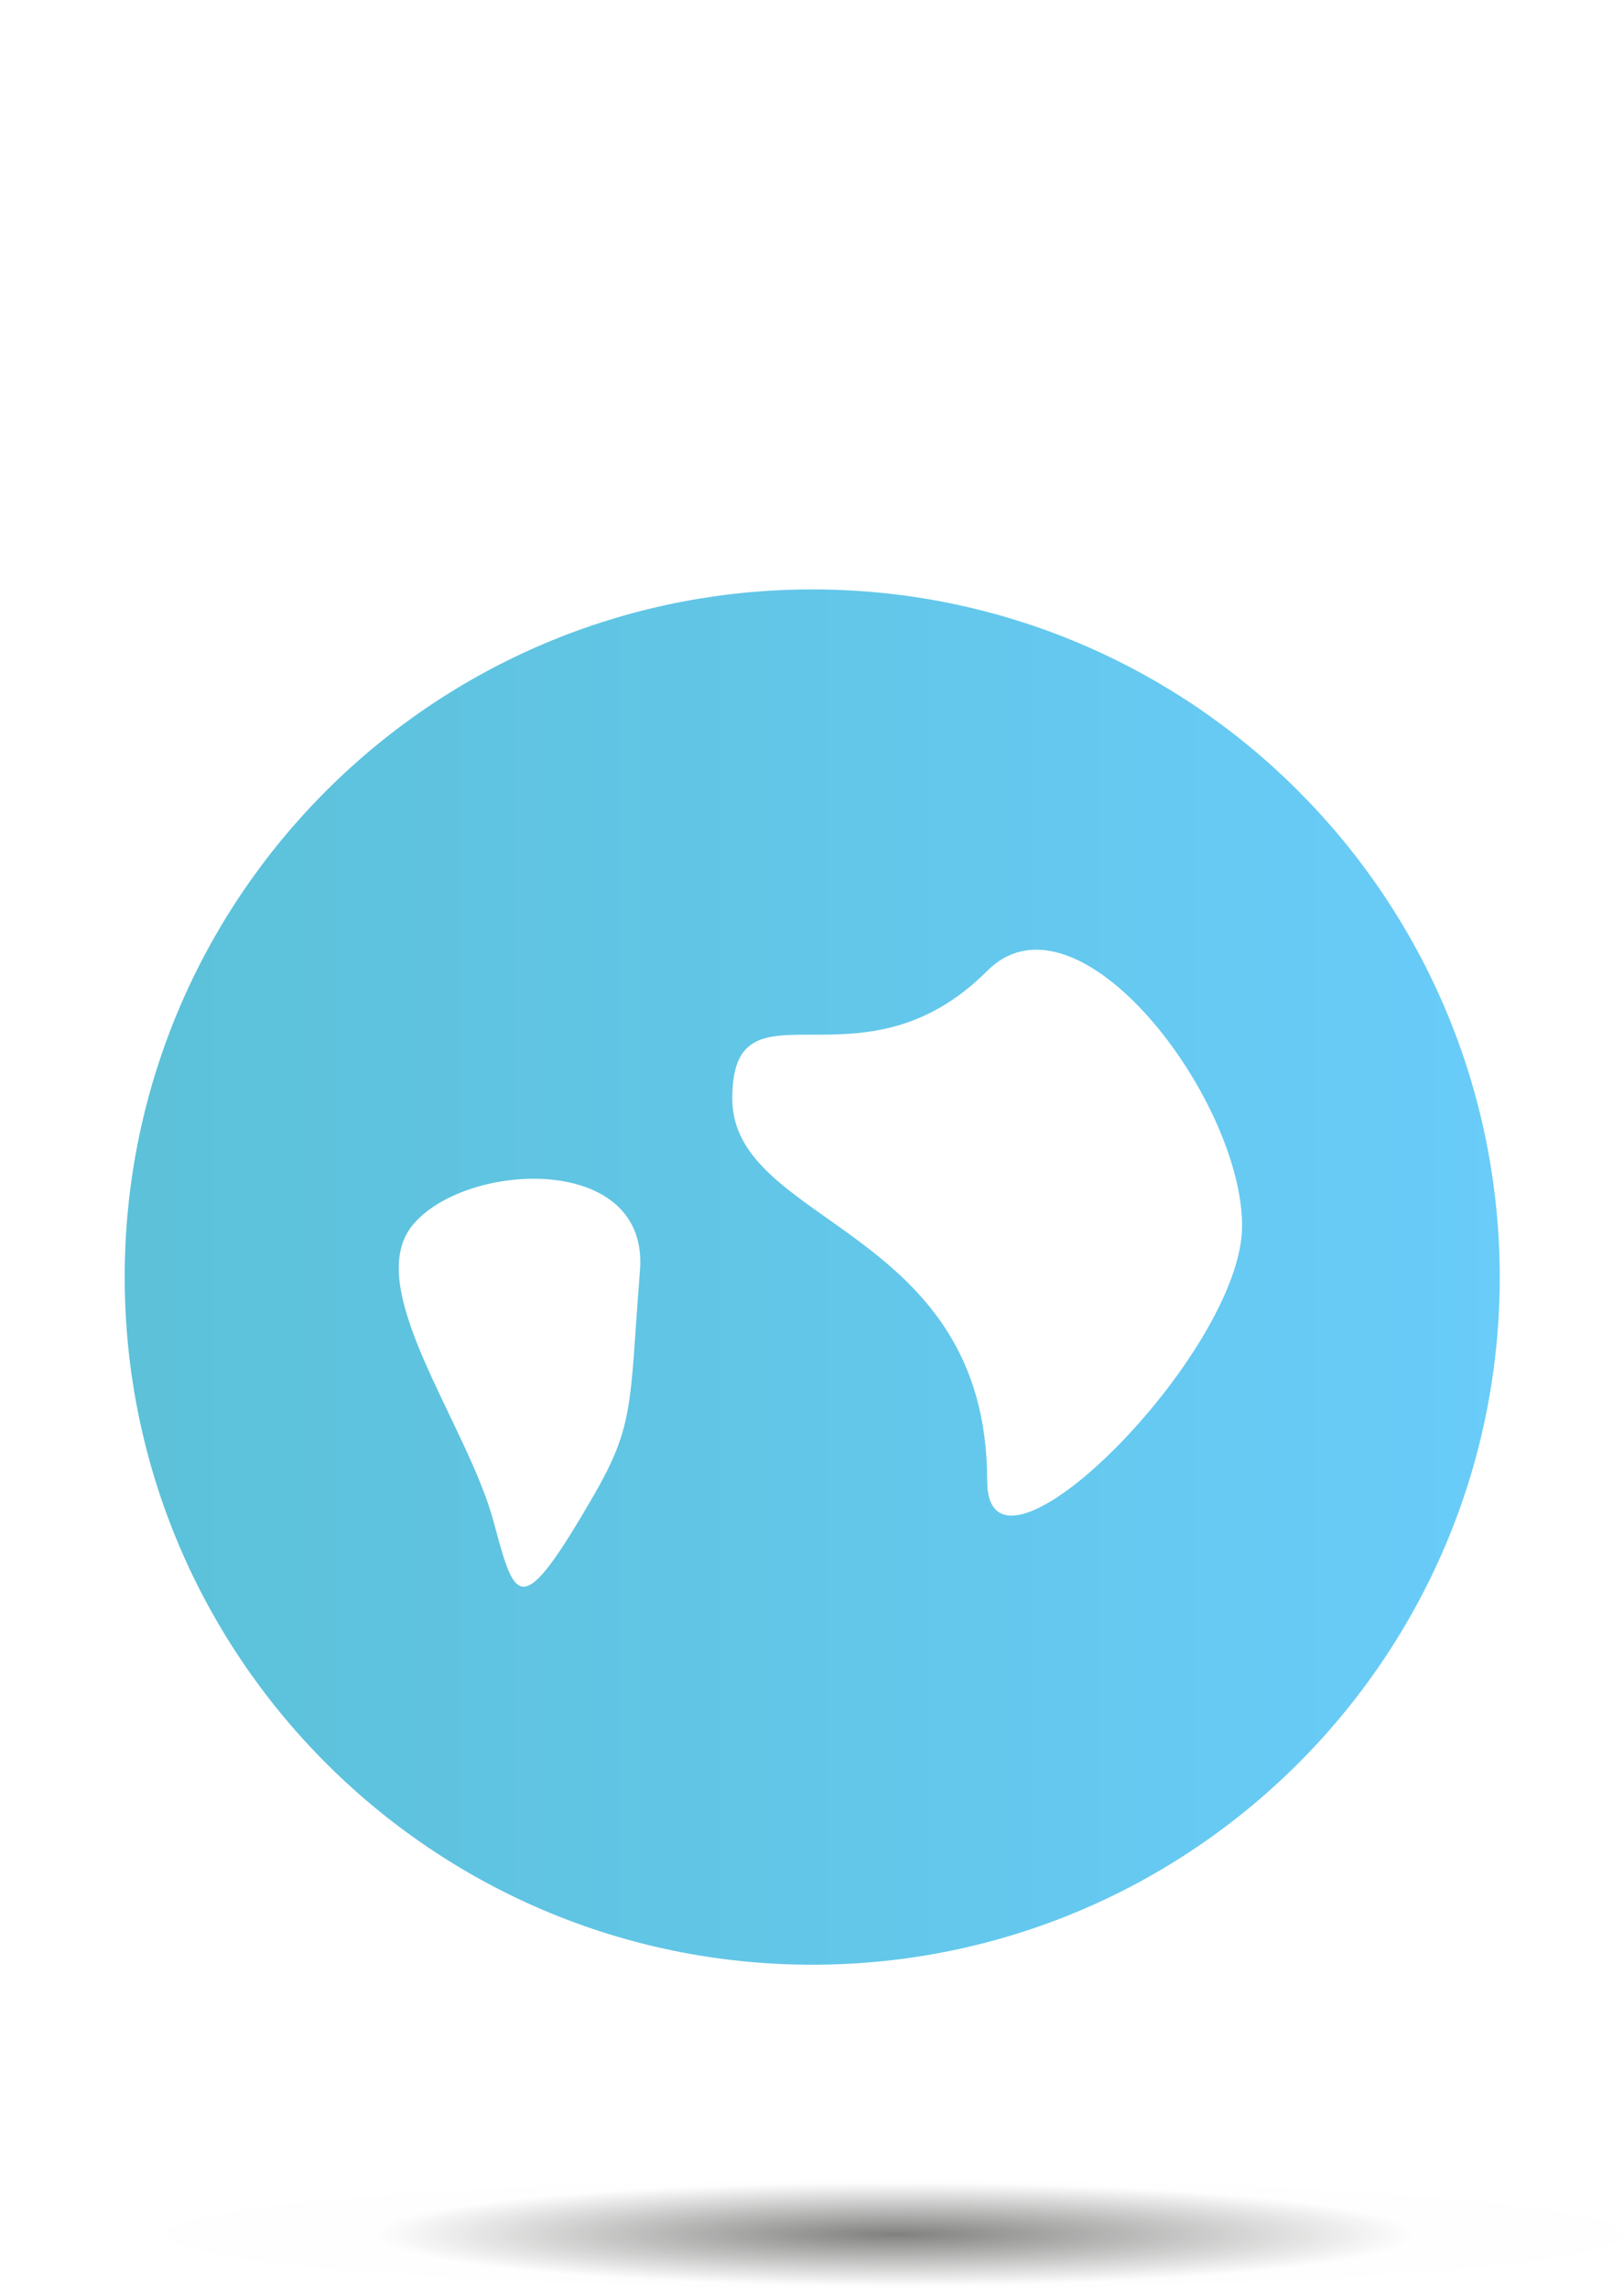 <?xml version="1.0" encoding="utf-8"?>
<!-- Generator: Adobe Illustrator 22.0.1, SVG Export Plug-In . SVG Version: 6.00 Build 0)  -->
<svg version="1.1" xmlns="http://www.w3.org/2000/svg" xmlns:xlink="http://www.w3.org/1999/xlink" x="0px" y="0px"
	 viewBox="0 0 355.5 501" style="enable-background:new 0 0 355.5 501;" xml:space="preserve">
<style type="text/css">
	.st0{opacity:0.56;fill:url(#SVGID_1_);enable-background:new    ;}
	.st1{fill:url(#SVGID_2_);}
</style>
<g id="shadow_1_">
	<g id="shadow">

			<radialGradient id="SVGID_1_" cx="196" cy="-2336" r="113.096" gradientTransform="matrix(1 0 0 -0.1 0 255.4)" gradientUnits="userSpaceOnUse">
			<stop  offset="0" style="stop-color:#1D1D1B"/>
			<stop  offset="1" style="stop-color:#1D1D1B;stop-opacity:1.000000e-02"/>
		</radialGradient>
		<ellipse class="st0" cx="196" cy="489" rx="159.5" ry="12"/>
	</g>
</g>
<g id="icon">
	<g>
		<linearGradient id="SVGID_2_" gradientUnits="userSpaceOnUse" x1="27.25" y1="279.5" x2="328.25" y2="279.5">
			<stop  offset="0" style="stop-color:#5CC1D9"/>
			<stop  offset="1.980000e-02" style="stop-color:#5CC1D9"/>
			<stop  offset="1" style="stop-color:#69CCF9"/>
		</linearGradient>
		<path class="st1" d="M177.8,129c-83.1,0-150.5,67.4-150.5,150.5c0,83.1,67.4,150.5,150.5,150.5c83.1,0,150.5-67.4,150.5-150.5
			C328.2,196.4,260.9,129,177.8,129z M129.9,327.4c-16,27.7-17.1,23.3-21.8,5.8c-5.8-21.8-29.4-51.8-17.5-65.4
			c11.9-13.7,51.4-15.4,49.5,10.1C137.8,307.2,139,311.7,129.9,327.4z M216.1,324.1c0-55.8-55.8-55.8-55.8-83.7
			c0-27.9,27.9,0,55.8-27.9c19.7-19.7,55.8,27.9,55.8,55.8S216.1,352,216.1,324.1z"/>
	</g>
</g>
</svg>
